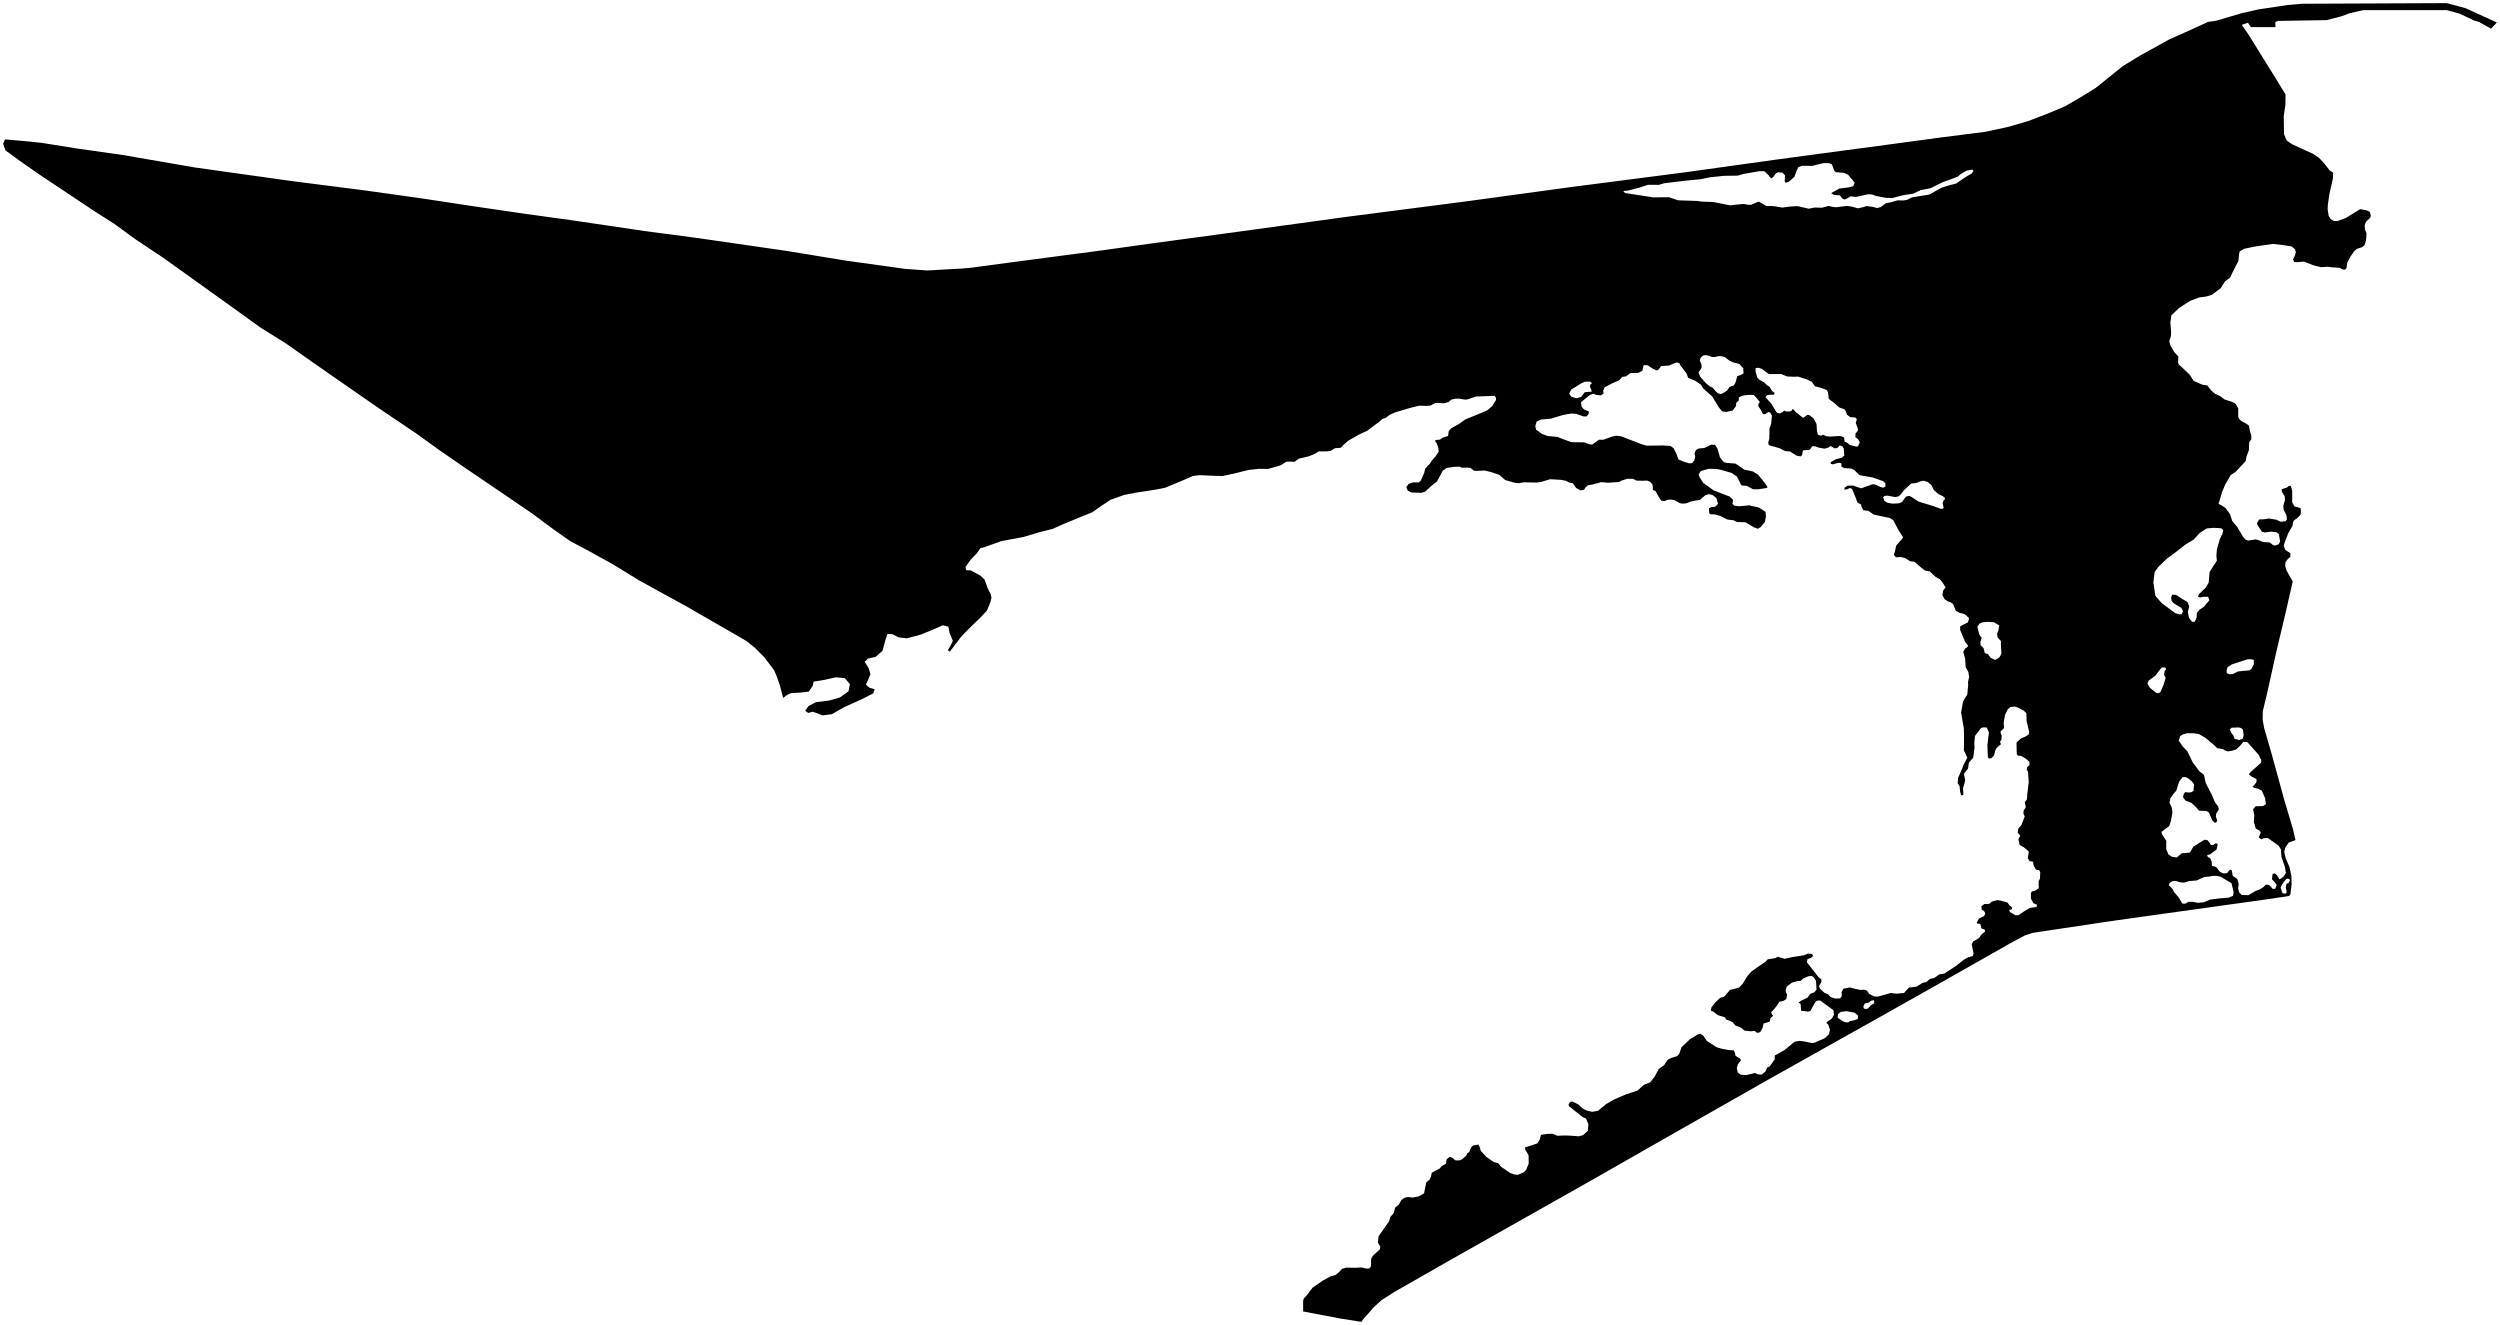<?xml version="1.0"?>
<svg xmlns="http://www.w3.org/2000/svg" version="1.2" baseProfile="tiny" width="800" height="424" viewBox="0 0 800 424" stroke-linecap="round" stroke-linejoin="round">
<g id="lowerklamathlake">
<path d="M 1 46.01 1.6 44.61 4.68 44.87 9.04 45.26 13.39 45.72 24.24 47.46 39.27 49.6 62.42 53.6 93.78 58 116.16 60.85 135.04 63.5 150.83 65.9 167.58 68.36 182.61 70.43 206.19 73.92 222.93 76.13 251.97 80.33 270.85 83.43 281.18 84.86 289.56 86.03 296.65 86.55 307.7 85.94 310.88 85.66 322.3 84.12 352.31 80.16 368.98 77.84 396.81 74.07 430.93 69.39 469.03 64.46 503.23 59.79 538.93 55.18 568.18 51.1 588.74 48.33 605.84 46.05 621.67 43.91 635.26 42.19 642.36 40.67 648.82 38.81 655.33 36.33 660.9 33.96 665.95 31.03 670.62 28.14 679.32 21.14 684.89 17.74 694.02 12.69 703.35 8.5 706.49 7.02 709.14 6.64 717.35 4.21 722.82 2.99 732.14 1.59 736.67 1.2 782.93 1 788.92 2.6 799 7.2 797.11 9.17 793.36 7.06 791.65 6.55 787.12 4.38 782.93 3.24 756.25 3.24 751.98 4.2 749.41 5.16 744.54 6.44 728.98 6.69 728.11 7.05 728.14 8.68 720.29 8.69 719.34 7.26 717.37 7.96 719.58 11.15 728.58 25.66 731.38 30.23 731.32 33.61 730.79 37.18 730.89 42.93 731.74 44.97 733.53 46.19 737.45 47.99 740.14 49.2 742.01 50.45 743.72 52.25 745.5 54.55 746.61 55.25 746.51 57.29 745.43 61.95 744.9 65.59 744.85 66.99 745.18 69.09 745.77 70.05 746.8 70.7 747.91 70.76 750.65 69.75 753.73 67.87 755.28 66.92 757.32 67.31 758.35 67.82 758.68 69.1 758.43 69.73 757.14 70.94 756.7 72.09 756.78 73.37 757.29 74.71 757.15 76.94 756.63 78.47 755.86 79.11 754.24 79.62 753.38 80.31 752.09 82.2 751.14 83.98 750.83 85.96 750.15 86.34 749.21 86.02 748.78 85.7 746.39 85.56 744.94 85.37 742.71 85.49 740.41 84.94 737.3 83.72 736.27 83.78 735.16 83.91 734.13 83.84 733.79 83.01 734.4 81.74 734.66 80.65 734.41 79.76 733.3 78.86 730.91 78.47 727.32 78.05 721.68 78.87 718.09 79.62 716.71 80.45 716.54 81.12 716.27 83.54 714.25 87.49 713.64 88.83 712.01 90.04 710.64 92.21 707.85 94.31 706.05 94.88 703.83 95.16 700.92 96.24 697.32 98.53 694.83 100.94 694.52 103.24 694.77 106.43 694.67 107.65 694.16 109.17 694.49 110.45 695.72 112.62 697.08 114.1 696.99 115.95 697.16 116.58 699.88 119.08 700.82 120.04 701.96 121.89 704.69 123.08 706.31 123.34 707.59 124.94 708.86 126.03 710.4 126.73 711.85 127.82 714.24 128.59 715.43 129.23 716.24 130.7 716.23 133.32 716.48 134.02 717.25 134.76 718.87 135.59 719.63 136.17 720.05 138.27 720.43 139.36 720.42 140.57 719.74 141.53 719.64 144.08 718.86 146.12 718.64 147.53 715.38 151 713.84 152.01 712.12 154.94 711.04 157.49 710.34 159.98 709.91 161.25 710.76 161.64 712.21 162.6 713.66 164.65 714.29 166.69 715.99 168.73 717.77 171.77 718.53 172.66 719.39 172.99 721.78 172.61 722.8 172.87 724.17 173.45 726.3 173.58 727.37 174.41 728.05 174.6 729.21 174.13 729.64 173.24 729.22 170.87 728.46 170.33 726.83 170.13 724.69 170.39 723.84 170.19 722.48 168.15 722.23 167.38 722.92 166.23 724.37 166.17 726 165.92 727.28 166.12 728.47 166.31 729.67 166.92 730.18 166.92 731.38 166.8 731.81 166.22 731.68 164.94 730.75 163.09 730.67 161.82 731.19 160.03 731.11 158.82 730.26 157.47 730.1 156.58 731 156.26 731.68 156.08 732.54 155.44 733.05 155.5 733.51 157.04 733.5 160.74 734.26 162.08 735.37 162.34 736.22 162.66 736.3 163.87 736.13 164.76 734.97 165.91 734.03 166.55 733.77 167.18 733.59 168.27 732.21 170.69 731.09 173.62 730.79 174.71 731.29 175.99 732.91 177.01 732.91 178.16 732.14 178.86 731.36 179.88 731.27 181.09 731.69 182.56 733.68 186.07 731.12 197.23 728.37 208.81 725.41 222.14 724.1 227.56 724.05 230.37 724.55 233.05 726.95 241.35 730.99 256.07 733.72 265.21 734.56 268.84 732.42 269.6 731.3 271.2 730.95 272.6 731.41 274.64 732.6 277.33 733.27 280.39 733.3 283.07 732.95 286.13 732.52 286.71 726.53 287.62 675.79 294.71 652.37 298.23 650.4 298.54 647.92 299.36 643.25 301.87 621.8 314.04 602.41 324.97 565.62 345.6 539.46 360.47 508.64 378.05 464.58 402.93 446.3 413.36 442.11 416.03 439.49 418.42 437.86 420.32 436.32 422.05 435.63 423 429.14 421.96 428.19 421.79 417.02 419.67 416.99 416.42 417.17 415.59 418.11 414.57 420 412.08 423.17 409.86 425.74 408.46 427.45 407.95 428.52 407.03 429.46 406.01 430.83 405.63 433.65 405.7 435.7 405.58 437.32 405.97 438.18 405.9 438.69 405.27 438.79 402.71 439.47 401.69 441.53 399.82 441.71 398.92 440.9 397.64 441.16 395.6 442.45 393.76 444.51 390.82 444.91 389.42 446.02 388.15 446.45 386.43 447.65 385.41 448.43 384.01 449.54 383.24 450.57 383.05 452.02 383.22 453.99 382.84 455.7 381.88 456.09 379.84 456.44 378.31 457.38 377.61 457.9 376.53 458.16 375.32 459.19 374.68 460.64 373.98 461.33 373.15 462.7 372.39 462.92 370.99 463.86 370.19 464.8 370.51 465.65 371.28 466.42 371.35 467.19 371.28 467.87 370.97 469.24 369.76 469.51 369.05 470.19 368.61 470.71 367.21 471.31 366.57 473.1 366.25 473.44 366.9 473.87 368.3 475.65 370.22 477.99 371.85 479.53 372.3 480.29 373.32 483.27 375.37 484.55 375.82 485.66 375.95 487.46 375.19 488.32 374.46 489.18 372.35 489.15 369.74 488.05 367.76 488.05 367.12 489.85 366.61 491.99 365.85 492.67 364.77 493.11 363.17 494.99 362.86 496.87 362.8 498.32 363.44 500.71 363.35 502.67 363.42 505.24 363.62 506.6 363.24 508.11 361.83 508.28 359.73 507.52 357.94 506.5 357.49 504.71 356.09 502.07 353.97 501.95 353.33 502.46 352.57 503.23 352.51 505.11 353.47 506.51 354.75 507.79 355.39 509.5 355.78 511.38 355.46 513.91 353.33 516.56 351.8 520.24 350.22 524 348.98 526.06 347.13 528.03 346.37 529.53 344.46 530.82 342.04 532.54 340.83 533.66 339.11 534.77 338.54 536.74 337.94 537.42 337.11 538.07 335.13 540.82 332.52 543.22 331.06 544.15 330.81 545.01 331.38 546.2 333.11 549.35 335.13 551.14 335.64 553.32 336.03 554.77 336.1 555.19 336.93 555.36 337.88 556.9 338.78 557.06 339.36 556.12 340.57 555.77 341.84 556.11 343.25 557.04 343.89 558.84 344.02 560.29 343.67 561.58 343.35 562.51 343.8 563.71 343.87 564.91 342.92 565.51 341.64 566.37 341.2 567.49 339.54 567.91 339.09 567.92 337.75 569.03 337.18 571.09 335.97 574.3 333.34 575.84 333.08 577.47 333.28 579.85 333.79 580.63 333.67 583.96 332.21 585.25 330.97 585.6 329.56 585.01 327.84 584.49 327.39 584.5 327.14 586.25 325.86 586.86 324.72 586.69 323.25 583.28 320.78 582.43 320.14 581.49 320.2 580.89 320.65 579.86 322.5 579.34 323.52 578.57 323.71 576.35 323.45 576.19 321.21 575.51 320.89 576.28 320.26 578.42 319.24 579.28 318.03 580.6 317.52 581.29 316.69 581.13 313.89 580.29 312.61 579.69 312.29 578.66 312.41 576.95 313.17 576.26 313.87 575.24 313.93 573.44 314.44 571.73 315.75 571.38 317.08 571.85 318.3 571.67 319.64 570.73 320.27 569.36 320.59 568.59 321.86 567.64 323.01 566.78 323.9 567.04 324.67 567.37 324.99 567.12 325.31 566.52 325.82 566.38 326.9 564.93 327.35 564.33 327.53 564.07 328.81 563.3 330.28 562.27 330.53 561.5 329.89 560.14 330.01 558.26 329.79 557.23 328.89 555.36 328.18 554.42 327.1 553.36 326.58 552.42 326.26 551.91 325.5 549.69 324.85 548.33 323.76 547.48 323.41 547.65 322.39 548.85 320.83 550.48 319.3 551.76 318.92 553.61 316.76 555.24 316.38 556.52 316 557.72 314.73 559.1 312.43 560.47 310.87 562.61 309.35 564.88 307.82 565.66 306.99 568.05 306.61 568.91 306.17 571.12 306.81 573.52 306.27 577.19 305.71 578.57 305.14 579.85 305.27 580.19 305.91 579.5 306.54 578.39 306.92 578.21 307.94 579.62 309.73 581.91 312.67 582.85 313.44 582.84 314.21 582.07 315.55 582.41 316.38 583.77 317.66 585.09 318.27 585.77 319.03 587.31 319.55 588.84 319.49 589.36 318.79 589.32 317.38 589.92 316.36 591.97 315.99 593.68 316.43 595.22 316.76 596.59 316.73 597.44 316.99 598.16 318.07 599.69 318.84 600.98 318.91 604.95 317.77 606.96 317.97 609.31 317.75 609.91 317.05 610.86 316.03 613.34 315.71 615.14 314.57 616.5 314.19 617.53 313.3 618.99 312.92 619.84 312.35 620.53 311.81 622.15 311.56 625.67 309.26 628.45 307.1 629.9 306.28 631.27 305.96 631.54 305.13 630.95 302.26 631.38 301.3 633.27 300.19 634 299.11 635.28 298.03 635.03 297.39 634.09 297.13 633.67 295.66 632.73 295.53 632.56 295.28 633.25 293.94 634.88 293.17 635.31 292.28 634.88 291.52 634.2 291.13 633.99 290.05 635.02 289.28 636.47 289.28 637.5 288.46 639.21 288.01 641 288.4 642.37 288.79 643.13 289.81 643.9 290.39 643.77 291.02 642.92 291.15 643.17 291.85 644.87 292.85 645.81 292.91 647.78 291.58 649.62 290.5 651.68 290.25 651.85 289.54 650.66 288.97 649.9 287.56 649.9 285.77 650.16 285.33 651.36 284.95 652.39 284.25 652.36 282.02 652.78 281.19 652.88 279.14 652.54 278.44 651.52 278.31 650.75 276.91 650.59 275.76 649.48 275.56 648.88 274.61 649.19 272.88 649.11 272.37 647.57 271.09 646.29 270.39 645.87 268.47 646.48 267.45 645.63 266.37 645.89 265.09 646.83 264.07 647.91 261.27 647.49 260.31 647.58 259.35 648.27 258.33 647.93 256.73 648.62 255.78 648.75 253.93 649.2 250.29 648.96 246.97 648.53 246.21 648.75 245.44 649.44 244.87 649.44 243.85 648.25 242.76 646.71 241.86 645.69 241.8 645.35 241.22 645.28 237.65 646.69 236.31 648.07 235.74 649.18 235.04 649.35 234.28 648.51 230.76 648.44 228.21 647.55 227.38 645.58 226.35 644.73 226.1 643.36 226.25 642.5 226.95 641.6 228.8 641.16 231.42 641.33 232.95 640.21 234.03 640.21 234.61 640.55 235.37 640.46 236.71 639.99 237.41 640.32 238.12 638.87 239.39 638.52 240.09 638.08 241.75 637.31 242.57 636.46 242.76 636.12 242.26 635.96 238.42 636.45 234.41 635.77 232.81 634.75 232.74 633.89 232.99 632 235.51 631.78 237.62 631.86 239.15 631.42 242.46 630.04 244.06 629.78 245.91 628.45 247.63 628.87 249.67 628.43 251.39 628.17 252.22 628.25 253.5 628.25 254.45 627.56 254.45 627.23 253.3 627.06 251.58 626.47 250.68 626.56 248.96 627.68 246.48 628.33 244.76 629.54 242.46 628.44 240.1 628.5 235.63 628.42 233.08 627.55 228.03 628.16 224.52 629.54 222.17 629.81 219.23 629.77 218.21 630.12 216.62 629.87 215.02 629.02 213.49 628.86 210.81 628.23 208.57 628.92 207.49 629.6 207.04 629.77 206.6 628.84 205.38 627.23 201.55 627.28 200.4 628.65 199.7 629.76 199.13 630.11 197.79 628.66 196.51 626.96 196.06 625.85 195.42 625 193.31 624.32 192.8 623.38 192.48 622.23 191.71 621.56 190.37 621.82 188.97 622.59 187.95 621.57 186.35 620.72 185.33 619.44 184.65 617.44 182.8 615.99 182.6 614.63 181.51 612.67 179.79 611.22 179.59 609.6 178.57 608.32 178.25 606.69 178.34 606.02 177.57 606.36 176.49 606.8 174.57 608.56 172.56 608.99 171.93 607.46 169.53 605.85 166.47 604.74 165.76 599.57 164.66 597.87 163.45 596.25 163.28 595.74 162.26 595.49 161.43 594.38 160.79 593.79 159.19 592.69 156.51 591.96 156.13 591.15 156.57 590.21 156.69 590.26 156.06 591.2 155.42 592.91 155.36 594.61 155.94 595.55 156.26 596.92 155.79 599.23 154.96 600.09 155.03 601.79 155.86 602.65 156.06 603.33 155.67 603.33 154.65 602.57 153.95 599.24 152.79 595.06 152.05 593.27 150.32 592.42 149.94 590.28 149.81 589.26 149.36 589.26 148.34 588.75 148.08 587.81 148.2 586.61 148.58 585.84 148.46 585.84 147.88 587.52 146.93 589.4 146.48 590.17 145.78 590.01 143.55 589.5 142.78 588.73 142.53 587.96 143.35 587.1 143.48 585.83 142.71 585.05 143.22 583.86 143.57 581.98 143.24 580.78 142.8 579.93 142.79 579.24 143.81 578.73 144 577.36 144.06 576.93 144.19 576.67 145.59 576.24 146.04 574.96 145.84 573.51 144.95 572.74 144.44 571.46 144.4 570.69 144.08 569.5 143.44 566.77 142.67 566 142.41 565.83 141.64 566.18 140.37 566.24 137.11 566.76 135.65 567.02 132.97 566.51 132.07 565.92 131.82 565.23 132.26 564.8 132.58 564.12 132.45 563.44 131.11 562.68 130.02 562.72 129.19 563.15 128.68 562.22 127.47 561.2 126.38 559.57 126.35 557.61 126.6 556.41 127.17 556.4 128.19 555.63 128.83 555.5 129.97 554.47 131.37 552.41 131.82 551.05 131.62 550.11 130.47 547.86 126.8 546.08 125.26 545.05 124.3 544.2 123.02 542.5 121.87 540.2 120.91 539.73 119.57 537.78 117.01 537.35 116.18 536.58 115.99 535.38 116.4 534.1 116.97 531.54 117.16 531.19 117.67 530.76 118.24 530.25 118.56 528.97 118.04 527.26 116.89 525.98 116.82 525.55 118.68 524.26 119.31 521.7 119.4 520.37 120.42 519.09 120.61 518.15 121.69 515.84 122.7 513.44 123.98 513.01 125.06 513.17 125.89 512.32 126.52 510.78 126.36 509.84 125.98 508.73 126.42 505.9 128.71 506.11 130.12 506.87 131.01 508.41 131.65 508.4 132.35 507.72 133.24 506.69 133.25 504.3 132.41 502.68 132.34 500.2 132.78 496.35 133.96 493.01 134.27 491.73 134.9 491.3 136.37 491.55 137.52 493.46 138.86 495.17 139.51 498.5 139.83 499.87 140.41 502.77 141.47 504.39 141.53 506.87 141.54 508.66 142.18 509.52 142.25 511.66 140.72 513.11 140.7 515.76 139.74 517.13 139.43 518.75 139.62 525.16 142.09 526.86 142.61 532.33 142.55 534.55 142.69 535.58 143.46 536.5 145.34 537.1 147 538.51 147.64 540.64 148.29 541.49 148.16 542.18 147.33 542.48 146.19 542.23 145.16 542.67 144.01 543.61 143.51 545.32 143.38 547.63 142.3 548.82 142.34 549.59 143.55 550.35 146.23 551.03 147.19 551.75 147.96 552.86 148.15 555.34 148.35 556.44 149.06 558.15 150.27 560.97 150.88 562.59 151.91 564.97 154.85 565.65 155.94 565.13 156.19 562.61 156.57 560.99 156.57 558.9 155.44 557.44 155.38 557.1 155.06 555.83 152.5 554.13 151.35 550.63 150.32 549.18 150.06 546.87 150.02 545.33 150.4 544.22 150.78 543.53 151.87 543.95 152.83 545.06 154.55 548.42 156.95 553.46 158.88 554.56 159.9 554.39 161.24 554.98 161.82 556.6 162.01 559.85 161.7 560.62 161.93 562.5 162.31 563.01 162.5 564.97 163.78 565.09 165.32 564.75 167.04 563.37 168.7 562.51 169.2 561.41 168.82 558.51 167.12 555.86 167.05 554.66 166.47 552.87 166.28 552.02 165.89 550.52 165.12 548.73 164.61 547.45 164.57 546.94 164.25 546.86 162.66 547.63 162.28 548.83 162.18 549.77 161.23 549.27 159.38 547.99 158.39 546.88 158.13 545.76 158.44 544.22 159.72 544.05 159.91 542.43 160.22 540.89 160.54 539.69 161.05 538.58 161.17 537.64 161.04 535.76 160.05 534.82 159.86 533.71 159.92 532.6 160.36 531.66 160.23 530.98 159.33 529.79 157.16 528.94 156.78 528.82 155.12 528.05 154.16 527.03 153.78 525.92 153.84 523.7 153.8 522.59 153.22 520.71 153.22 518.74 153.85 518.14 154.23 514.46 154.48 512.41 154.28 509.76 155.01 508.05 155.33 507.28 156.09 506.89 156.73 505.78 156.92 504.42 156.21 503.27 154.62 502.33 154.48 501.05 153.84 499.52 153.55 496.01 153.35 494.73 153.74 493.36 154.18 491.73 154.43 487.72 154.33 485.83 154.64 484.56 154.45 481.65 153.61 479.78 151.95 477.31 151.11 475.09 150.56 472.61 150.69 471.67 150.62 470.56 149.72 469.79 149.66 467.74 149.65 467.06 149.33 465.35 149.39 462.96 149.74 461.67 150.63 460.38 153.05 459.78 154.14 458.06 155.47 456.05 157.32 454.85 157.7 451.69 157.59 450.49 157.02 450.03 155.93 450.72 154.85 452.17 154.37 453.97 154.38 454.65 153.8 455.77 151.25 456.03 149.98 457.49 148.45 458.27 147.3 459.34 146.09 460.37 144.57 460.29 143.48 459.78 141.94 459.27 141.24 459.36 140.8 460.81 140.67 461.67 140.04 463.38 139.53 463.6 137.93 464.37 137.07 466.77 135.74 468.91 134.21 474.05 132.12 475.94 131.29 477.48 129.99 478.72 128.01 478.73 127.31 478.3 126.67 476.59 126.73 472.32 126.88 469.75 127.77 468.9 127.89 466.93 127.57 465.74 127.57 464.37 127.89 463.51 128.68 462.06 129.06 460.01 128.93 459.24 128.99 457.83 129.75 456.63 129.88 454.15 129.81 451.24 130.54 446.53 131.93 444.65 132.76 443.45 133.71 442.43 134.03 441.4 134.92 437.45 137.88 434.84 139.08 431.5 140.99 429.87 142.39 429.1 143.28 427.13 143.44 425.76 144.33 424.22 144.45 422 144.45 420.8 145.21 418.75 146.04 415.67 146.76 415.03 147.21 414.26 147.78 412.63 147.71 411.61 147.77 409.8 148.92 405.79 150.06 402.8 150.02 399.46 150.4 394.93 151.53 391.25 152.32 388.43 152.25 383.82 152.05 381.76 152.31 377.14 154.31 372.82 156.08 369.66 156.71 363.24 157.69 359.74 158.38 355.37 159.94 352.29 161.97 349.63 163.88 345.56 165.53 340.26 167.72 336.84 169.25 332.56 170.32 327.6 171.81 323.24 172.63 320.5 173.14 315.24 175.01 313.7 175.45 312.49 177.17 310.69 179.02 308.97 181.37 309.14 182.46 310.68 182.53 313.71 184.19 315.07 185.47 316 188.09 317.01 190.14 317.27 191.22 316.96 192.62 315.84 195.36 313.7 197.66 310.78 200.46 307.7 203.57 303.96 208.52 303.28 208.07 304.05 206.86 304.91 205.07 303.89 202.58 303.47 200.54 301.68 200.09 298.69 201.42 294.66 203.07 290.13 204.28 287.57 203.95 285.52 202.93 283.99 202.86 283.29 204.97 282.43 208.22 280.2 210.19 277.72 210.76 276.69 211.78 277.88 213.63 278.55 215.68 277.78 217.59 277.09 219.06 278.11 220.01 279.9 220.59 279.47 221.87 276.13 223.58 269.97 226.38 266.2 228.54 263.21 228.92 261.41 228.21 260.05 227.76 258.6 228.14 257.66 227.44 258.69 225.97 261.09 224.7 265.19 224.2 268.78 223.19 271.53 221.21 271.96 218.92 270.34 217 267.44 216.74 263.85 217.56 260.34 218.13 260.08 219.47 258.79 221.32 256.06 221.63 253.07 221.81 251.78 222.45 250.61 223.32 250.58 223.21 249.57 219.38 248.56 216.44 247.71 214.46 244.57 210.31 241.5 207.24 238.86 205.13 234.34 202.5 228.12 198.92 219.67 194.05 204.49 185.72 196.39 180.73 188.64 176.43 182.49 173.17 177.04 169.33 170.14 164.21 157.26 155.44 148.4 149.43 140.89 144.24 133.06 138.61 121.29 130.68 109.01 122.16 99.55 115.57 91.46 109.88 83.35 104.82 73.13 97.46 52.24 82.49 43.29 76.53 36.55 71.61 30.5 67.77 12.25 55.61 5.85 51.13 1.76 48.12 1 46.01 Z M 694.16 264.31 691.68 266.19 691.85 266.95 693.21 269.09 693.19 271.78 693.91 273.44 695.11 274.2 696.56 274.4 698.14 273.06 700.71 272.82 701.14 272.24 701.83 270.96 705.42 268.71 706.36 268.84 707.05 269.67 707.47 270.37 708.24 270.38 709.01 269.87 709.61 270 709.6 270.7 709.26 271.91 708.23 272.61 707.33 273.37 706.3 273.63 706.47 274.2 707.32 274.71 707.74 275.8 707.83 277.08 708.68 277.27 709.27 277.53 710.38 278.99 711.49 279.51 712.68 279.39 713.54 278.3 714.14 278.43 714.47 280.28 715.92 281.24 716.39 282.87 716.21 284.37 716.54 285.55 717.31 286.38 719.53 286.45 721.76 285.12 723.13 284.61 724.24 283.91 725.1 283.08 726.04 283.15 726.72 283.79 727.31 284.49 728.09 284.37 728.34 283.76 728.52 283.12 727.75 282.13 727.03 281.37 727.21 279.71 727.81 279.45 728.57 280 729.42 281.4 730.02 281.08 730.88 280.32 731.48 279.3 731.15 277.32 730.05 274.2 729.93 271.89 729.17 270.62 725.68 268.15 724.4 268.21 723.63 268.59 722.77 268.02 723.03 267.38 723.46 266.42 722.95 265.72 721.85 265.14 721.21 262.91 721.39 260.87 720.98 258.95 721.83 258 724.14 257.94 725.08 257.37 724.84 255.45 723.78 253.03 722.59 252.38 721.39 252.12 720.79 251.8 721.48 251.04 722.08 250.28 722.09 249.32 720.38 248.42 719.7 247.84 719.96 247.27 723.52 244.09 723.61 243.26 722.76 241.53 720.21 238.66 719.1 237.44 717.91 237.37 716.88 238.58 715.59 239.83 714.31 240.2 712.94 240.46 712 240.14 711.32 239.69 709.53 239.43 708.34 238.28 705.65 236.04 703.69 234.92 701.98 234.65 699.76 234.65 698.48 235.03 697.62 235.6 697.19 237.01 698.42 238.8 699.95 240.4 701.64 243.91 703.73 246.72 705.26 247.97 705.85 250.59 707.88 254.55 708.77 256.72 709.79 258 710.04 259.02 709.18 260.36 709.09 261.32 709.51 262.59 709.17 263.23 708.66 263.23 707.97 262.59 706.87 260.03 706.1 259.52 703.71 259.42 702.52 258.08 701.25 256.93 699.29 256.15 698.56 255.07 698.83 254.05 699.25 253.47 700.28 253.61 701.13 253.54 701.9 253.1 702.08 250.99 701.49 250.16 700.3 249.14 699.53 248.69 698.42 248.69 697.3 250.15 696.44 252.96 695.41 254.17 694.5 255.51 694.24 256.85 695 258.51 695.17 260.1 694.64 262.91 694.16 264.31 Z M 519.8 61.07 519.46 61.32 520.14 61.77 529.02 63.16 534.07 63.11 536.97 64.1 543.21 64.31 544.41 64.5 548.16 64.64 550.72 65.13 553.63 65.71 556.54 65.4 557.82 65.27 559.53 65.53 560.38 65.53 562.52 64.61 562.86 64.55 564.23 65.32 565.17 65.89 567.56 65.96 570.38 66.42 572.51 66.13 575.08 65.95 577.13 66.4 578.79 66.79 580.72 66.41 582.94 66.48 584.22 66.16 585.16 65.88 586.1 66.13 587.47 66.33 589.01 66.14 591.06 65.89 592.68 66.15 594.52 66.66 596.27 66.28 597.3 65.94 599.35 66.2 600.67 66.58 601.83 66.26 603.46 65.06 605.08 64.74 607.22 64.11 609.02 64.15 610.3 63.95 611.76 63.19 612.78 63 615.01 62.63 617.4 62.25 621.17 60.12 623.74 59.3 625.96 58.73 628.75 56.82 630.97 55.49 631.49 54.72 631.15 54.27 629.35 54.59 627.38 55.73 626.53 56.5 623.74 57.57 621.6 58.33 617.83 60.21 614.59 60.84 612.19 61.98 608.94 62.48 605.43 63.4 603.21 63.27 600.31 62.69 599.11 62.24 597.74 62.17 593.89 63.03 592.19 62.83 591.5 63.27 590.3 63.85 589.53 63.53 588.77 62.5 586.8 62.37 585.95 61.79 586.89 61.28 588.61 60.33 591.6 59.96 593.05 59.58 593.49 58.43 591.4 55.93 589.95 55.29 587.47 55.1 586.96 54.59 586.2 52.6 585.35 52.22 583.64 52.18 581.93 52.56 579.96 53.07 576.71 53.06 575.43 53.51 574.74 55.1 574.22 56.57 572.29 58.25 571.26 58.44 571.1 57.87 571.23 56.14 570.38 55.25 569.01 55.12 568.24 55.56 567.38 56.71 566.78 57.09 565.85 56 564.57 54.79 562.95 54.79 558.07 55.63 556.1 56.2 551.74 56.26 547.13 56.73 544.14 57.36 539.56 57.79 532.55 58.64 530.84 59.15 527.33 59.14 524.68 60.02 521.86 60.75 520.83 61.01 519.8 61.07 Z M 689.48 183.03 689.08 186.47 689.74 190.69 691.74 192.99 696.09 196.22 697.45 196.61 698.13 196.55 698.57 195.59 698.06 194.57 695.42 192.91 694.86 192.14 694.78 191.05 695.13 190.29 696.32 190.35 698.28 191.64 700.03 192.66 700.54 194.07 700.1 195.79 700.44 197.64 701.46 198.98 702.31 198.98 702.91 197.65 703.01 196.11 703.87 195.1 705.24 194.17 707 192.07 706.74 191.37 706.58 190.98 705.04 190.98 704.01 191.2 703.33 190.94 703.76 190.05 705.82 188.05 706.77 186.45 707.08 183.01 708.28 181.1 709.4 179.44 709.24 177.78 709.42 175.74 710.33 172.55 711.19 170.77 711.45 169.62 710.77 169.04 708.38 168.91 706.16 169.1 703.93 170.52 701.96 172.69 699.38 174.22 695.4 177.33 693.51 178.67 690.77 181.31 689.48 183.03 Z M 562.81 117.7 561.79 117.77 561.78 118.85 562.33 120.83 563.1 121.6 564.46 122.3 565.31 123.13 566.25 123.78 567.1 125.18 567.95 125.76 567.61 126.33 566.32 126.33 565.47 126.45 564.95 127.09 565.8 128.05 566.91 129.26 568.14 131.37 568.65 132.08 569.59 132.33 570.36 131.89 570.96 131.38 571.56 131.7 573.18 131.61 573.53 130.97 573.87 130.97 574.63 131.87 577.02 133.73 578.22 132.83 578.9 132.77 580.26 133.8 581.28 135.65 581.44 138.01 581.74 139.1 582.17 139.29 582.76 139.42 583.36 139.1 584.39 139.58 585.84 139.71 588.23 139.53 589.17 139.59 590.11 139.97 590.27 141.32 591.04 141.64 591.98 142.41 594.03 142.92 594.54 142.86 595.14 141.58 594.55 140.5 593.7 139.86 593.79 138.64 594.52 137.82 594.52 137.18 593.84 135.33 594.19 134.12 593.68 133.6 592.06 133.47 591.04 132.7 590.53 131.36 590.1 130.92 588.57 130.4 587.8 129.7 587.16 129.12 585.21 127.65 584.96 125.48 584.53 124.77 582.48 124.04 580.78 123.59 579.76 122.18 578.31 121.47 575.41 120.51 574.04 120.57 571.9 120.47 569.98 119.7 568.7 119.7 566.05 119.69 565.03 118.99 563.92 118.09 562.81 117.7 Z M 694.26 282.56 694 283.27 695.19 284.42 695.7 285.44 697.23 287.23 698.33 289.14 699.36 289.15 700.3 288.58 701.67 288.58 703.29 288.9 705.17 288.75 707.22 287.86 710.39 287.48 713.2 287.24 714.58 286.66 714.75 285.39 714.08 282.64 710.54 280.53 709.18 280.27 708.15 280.27 706.78 280.52 705.33 280.64 702.93 281.75 700.54 281.94 698.87 282.45 697.59 282.32 696.35 281.93 695.33 281.93 694.26 282.56 Z M 544.01 118.56 543.49 119.13 544.04 120.53 545.91 122.64 547.19 123.67 547.96 123.99 549.24 125.43 549.74 125.81 550.6 126.13 551.46 125.75 552.66 124.99 553.43 123.84 554.8 123.33 555.32 122.51 555.92 120.4 557.25 119.9 557.93 119.51 557.86 117.92 556.66 116.51 554.53 115.93 553.34 115.36 552.06 114.33 551.04 114.01 550.01 113.95 548.64 114.26 547.79 114.23 546.76 113.78 545.82 113.65 544.97 113.77 544.2 114.47 543.94 115.37 544.44 116.58 544.52 117.6 544.01 118.56 Z M 603.11 158.67 602.59 159.12 603.01 160.27 604.04 160.91 605.66 161.17 607.79 161.05 608.74 160.57 609.42 159.55 609.94 158.91 610.97 158.66 611.82 159.11 613.95 160.51 618.81 161.99 620.95 162.8 621.46 162.86 621.97 162.61 621.64 160.89 621.99 160.06 622.33 159.87 622.33 159.23 621.56 158.72 620.28 158.11 618.75 156.7 618.12 155.29 616.84 154.21 615.56 153.82 614.36 154.07 613.16 154.58 611.62 154.71 609.26 156.87 608.23 158.24 607.46 158.88 606.44 159.06 604.04 158.61 603.11 158.67 Z M 633.52 199.49 632.75 200.51 633.38 203.06 634.14 204.15 633.71 205.43 633.79 206.45 634.73 207.41 635.15 209 636.17 209.32 636.98 210.47 638.43 211.18 639.8 210.35 640.45 209.21 640.29 206.27 640.29 205.12 639.27 204.03 639.02 202.88 639.45 201.93 639.58 201.16 639.76 200.14 638.05 199.12 636.17 198.99 634.55 199.11 633.52 199.49 Z M 687.62 217.74 687.18 218.76 687.91 220.04 688.76 220.74 690.12 221.83 690.89 221.77 691.41 221.32 692.31 219.22 693 216.96 692.5 215.93 692.67 214.72 693.19 214.08 692.85 213.58 691.74 213.61 690.79 214.81 689.68 216.28 687.62 217.74 Z M 712.84 213.46 712.5 214.48 712.58 215.44 713.43 215.76 714.46 215.7 716.17 214.87 718.05 214.66 719.68 214.53 720.45 214.09 721.22 212.56 721.23 211.16 720.29 210.96 719.26 210.96 717.12 211.65 714.3 212.57 712.84 213.46 Z M 502.75 124.69 502.15 125.96 502.83 126.98 504.53 127.43 505.99 126.99 507.11 125.52 508.22 125.4 509.33 125.34 509.16 124.57 508.82 123.87 508.82 123.23 509.43 122.59 508.74 122.08 507.21 122.14 505.92 122.71 503.7 124.11 502.75 124.69 Z M 588.14 324.59 588.05 325.68 588.82 326.19 589.67 326.77 590.56 327.15 591.42 327.15 591.97 326.77 593.51 326.45 594.54 326.01 594.54 324.92 593.35 324.03 590.79 323.58 589 323.83 588.14 324.59 Z M 714.12 232.86 713.52 233.44 714.12 234.65 714.71 235.42 715.05 236.44 716.59 236.8 717.7 236.35 717.96 235.14 717.71 233.42 717.12 232.97 716.43 232.78 714.12 232.86 Z M 730.05 283.38 729.8 284.09 730.39 285.81 731.24 286 731.67 285.75 731.67 284.85 731.42 284.02 731.68 282.81 732.36 282.56 732.84 281.6 732.33 281.16 731.64 281.22 730.91 282.11 730.05 283.38 Z M 596.7 321.13 596.26 322.15 596.52 322.79 597.2 322.86 597.72 322.73 598.74 321.65 599.69 321.07 599.77 320.5 599.6 320.05 598.75 320.24 597.98 320.82 596.7 321.13 Z" fill-rule="evenodd"/>
</g>
</svg>